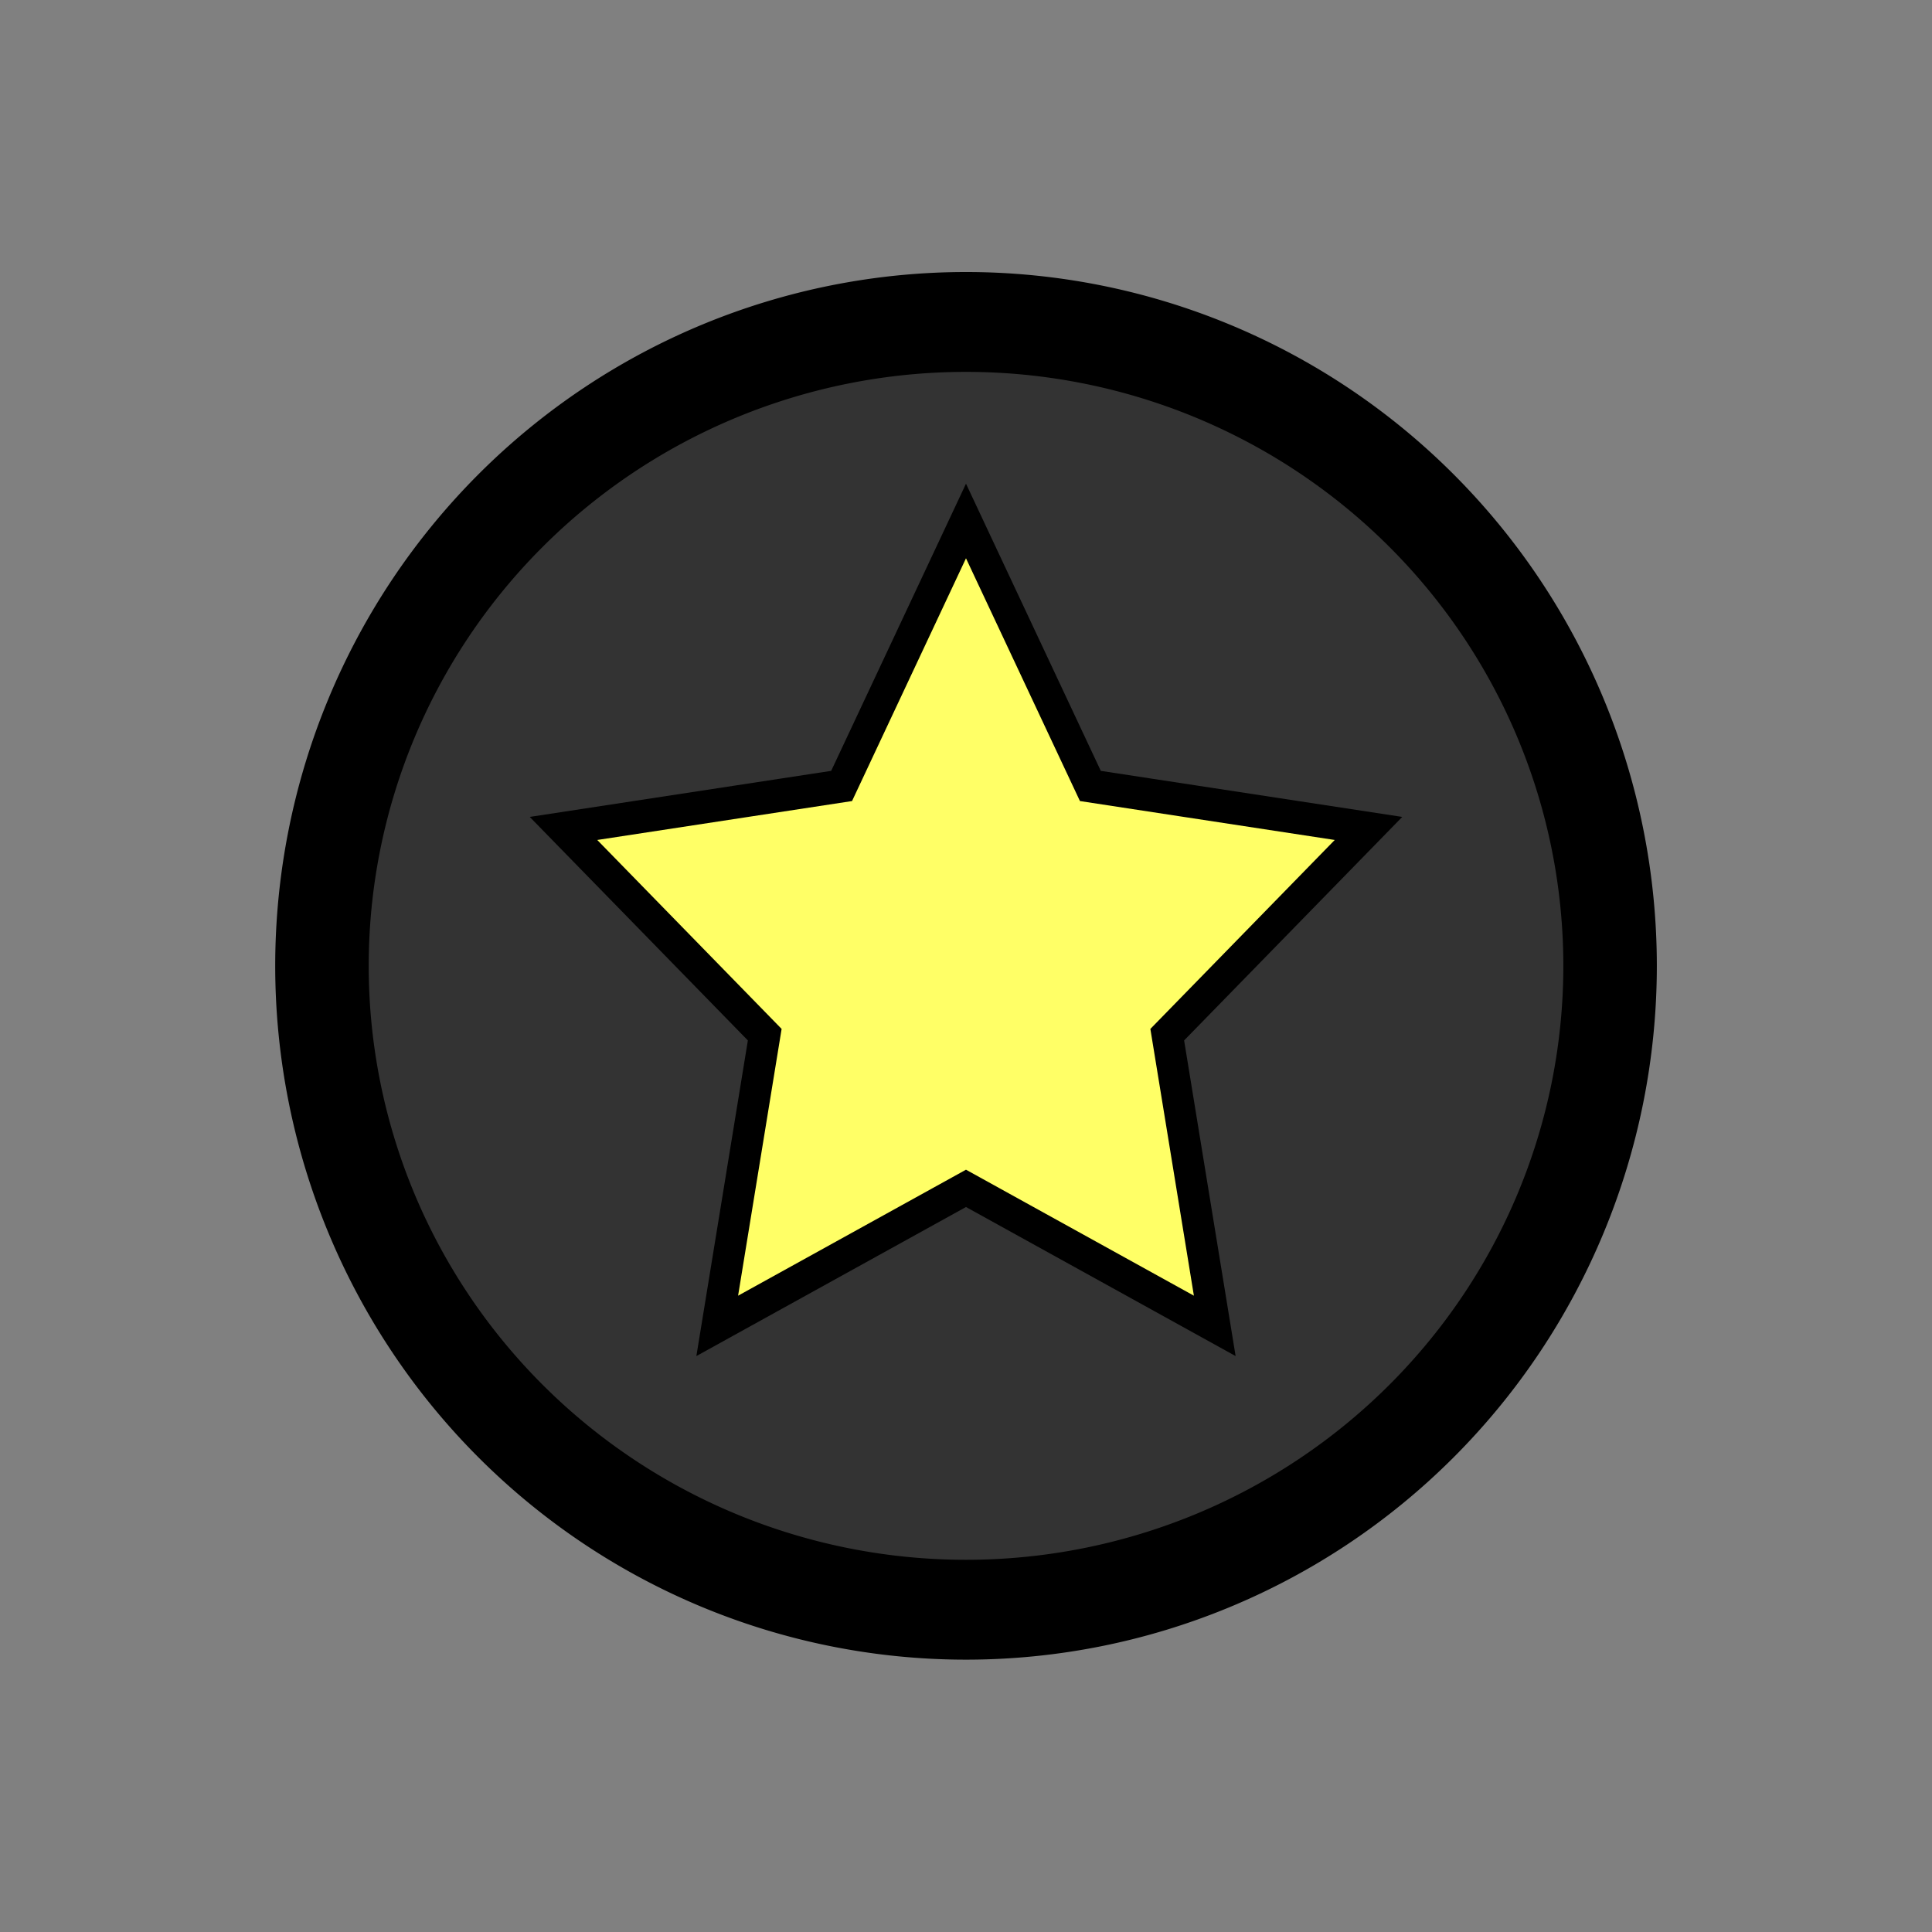 <?xml version="1.0" encoding="UTF-8" standalone="no"?>
<!-- Created with Inkscape (http://www.inkscape.org/) -->

<svg
   xmlns:dc="http://purl.org/dc/elements/1.1/"
   xmlns:cc="http://creativecommons.org/ns#"
   xmlns:rdf="http://www.w3.org/1999/02/22-rdf-syntax-ns#"
   xmlns:svg="http://www.w3.org/2000/svg"
   xmlns="http://www.w3.org/2000/svg"
   xmlns:sodipodi="http://sodipodi.sourceforge.net/DTD/sodipodi-0.dtd"
   xmlns:inkscape="http://www.inkscape.org/namespaces/inkscape"
   width="30"
   height="30"
   id="svg2987"
   version="1.1"
   inkscape:version="0.48.4 r9939"
   sodipodi:docname="black_king.svg"
   inkscape:export-filename="C:\Users\Matt\Repositories\checkers\images\game-pieces\black_king.png"
   inkscape:export-xdpi="90"
   inkscape:export-ydpi="90">
  <rect width="100%" height="100%" fill="#808080" stroke="none"/>
  <defs
     id="defs2989" />
  <sodipodi:namedview
     id="base"
     pagecolor="#ffffff"
     bordercolor="#666666"
     borderopacity="1.0"
     inkscape:pageopacity="0.0"
     inkscape:pageshadow="2"
     inkscape:zoom="17.6"
     inkscape:cx="15"
     inkscape:cy="15"
     inkscape:document-units="px"
     inkscape:current-layer="layer1"
     showgrid="false"
     width="1920px"
     inkscape:window-width="1366"
     inkscape:window-height="715"
     inkscape:window-x="-8"
     inkscape:window-y="22"
     inkscape:window-maximized="1">
    <inkscape:grid
       type="xygrid"
       id="grid3791"
       empspacing="5"
       dotted="false"
       visible="true"
       enabled="true"
       snapvisiblegridlinesonly="true"
       spacingx="1px"
       spacingy="1px" />
  </sodipodi:namedview>
  <g
     inkscape:label="Layer 1"
     inkscape:groupmode="layer"
     id="layer1"
     transform="translate(0,-1022.362)">
    <path
       sodipodi:type="arc"
       style="fill:#333333;fill-opacity:1;stroke:#000000;stroke-width:1.353;stroke-miterlimit:4;stroke-opacity:1;stroke-dasharray:none"
       id="path2993"
       sodipodi:cx="13.547065"
       sodipodi:cy="12.60557"
       sodipodi:rx="9.3203802"
       sodipodi:ry="8.724309"
       d="m 22.867,12.606 a 9.32,8.724 0 1 1 -18.641,0 9.32,8.724 0 1 1 18.641,0 z"
       transform="matrix(1.073,0,0,1.146,0.465,1022.913)" />
    <path
       sodipodi:type="star"
       style="fill:#ffff66;fill-opacity:1;stroke:#000000;stroke-width:0.597;stroke-miterlimit:4;stroke-opacity:1;stroke-dasharray:none;stroke-dashoffset:0"
       id="path3789"
       sodipodi:sides="5"
       sodipodi:cx="15.202796"
       sodipodi:cy="14.973981"
       sodipodi:r1="8.0433397"
       sodipodi:r2="4.0216699"
       sodipodi:arg1="-1.5707963"
       sodipodi:arg2="-0.9424778"
       inkscape:flatsided="false"
       inkscape:rounded="0"
       inkscape:randomized="0"
       d="m 15.203,6.931 2.364,4.79 5.286,0.768 -3.825,3.728 0.903,5.264 -4.728,-2.486 -4.728,2.486 0.903,-5.264 -3.825,-3.728 5.286,-0.768 z"
       transform="matrix(0.817,0,0,0.859,2.579,1024.498)"
       inkscape:transform-center-y="-0.65904597" />
  </g>
</svg>
